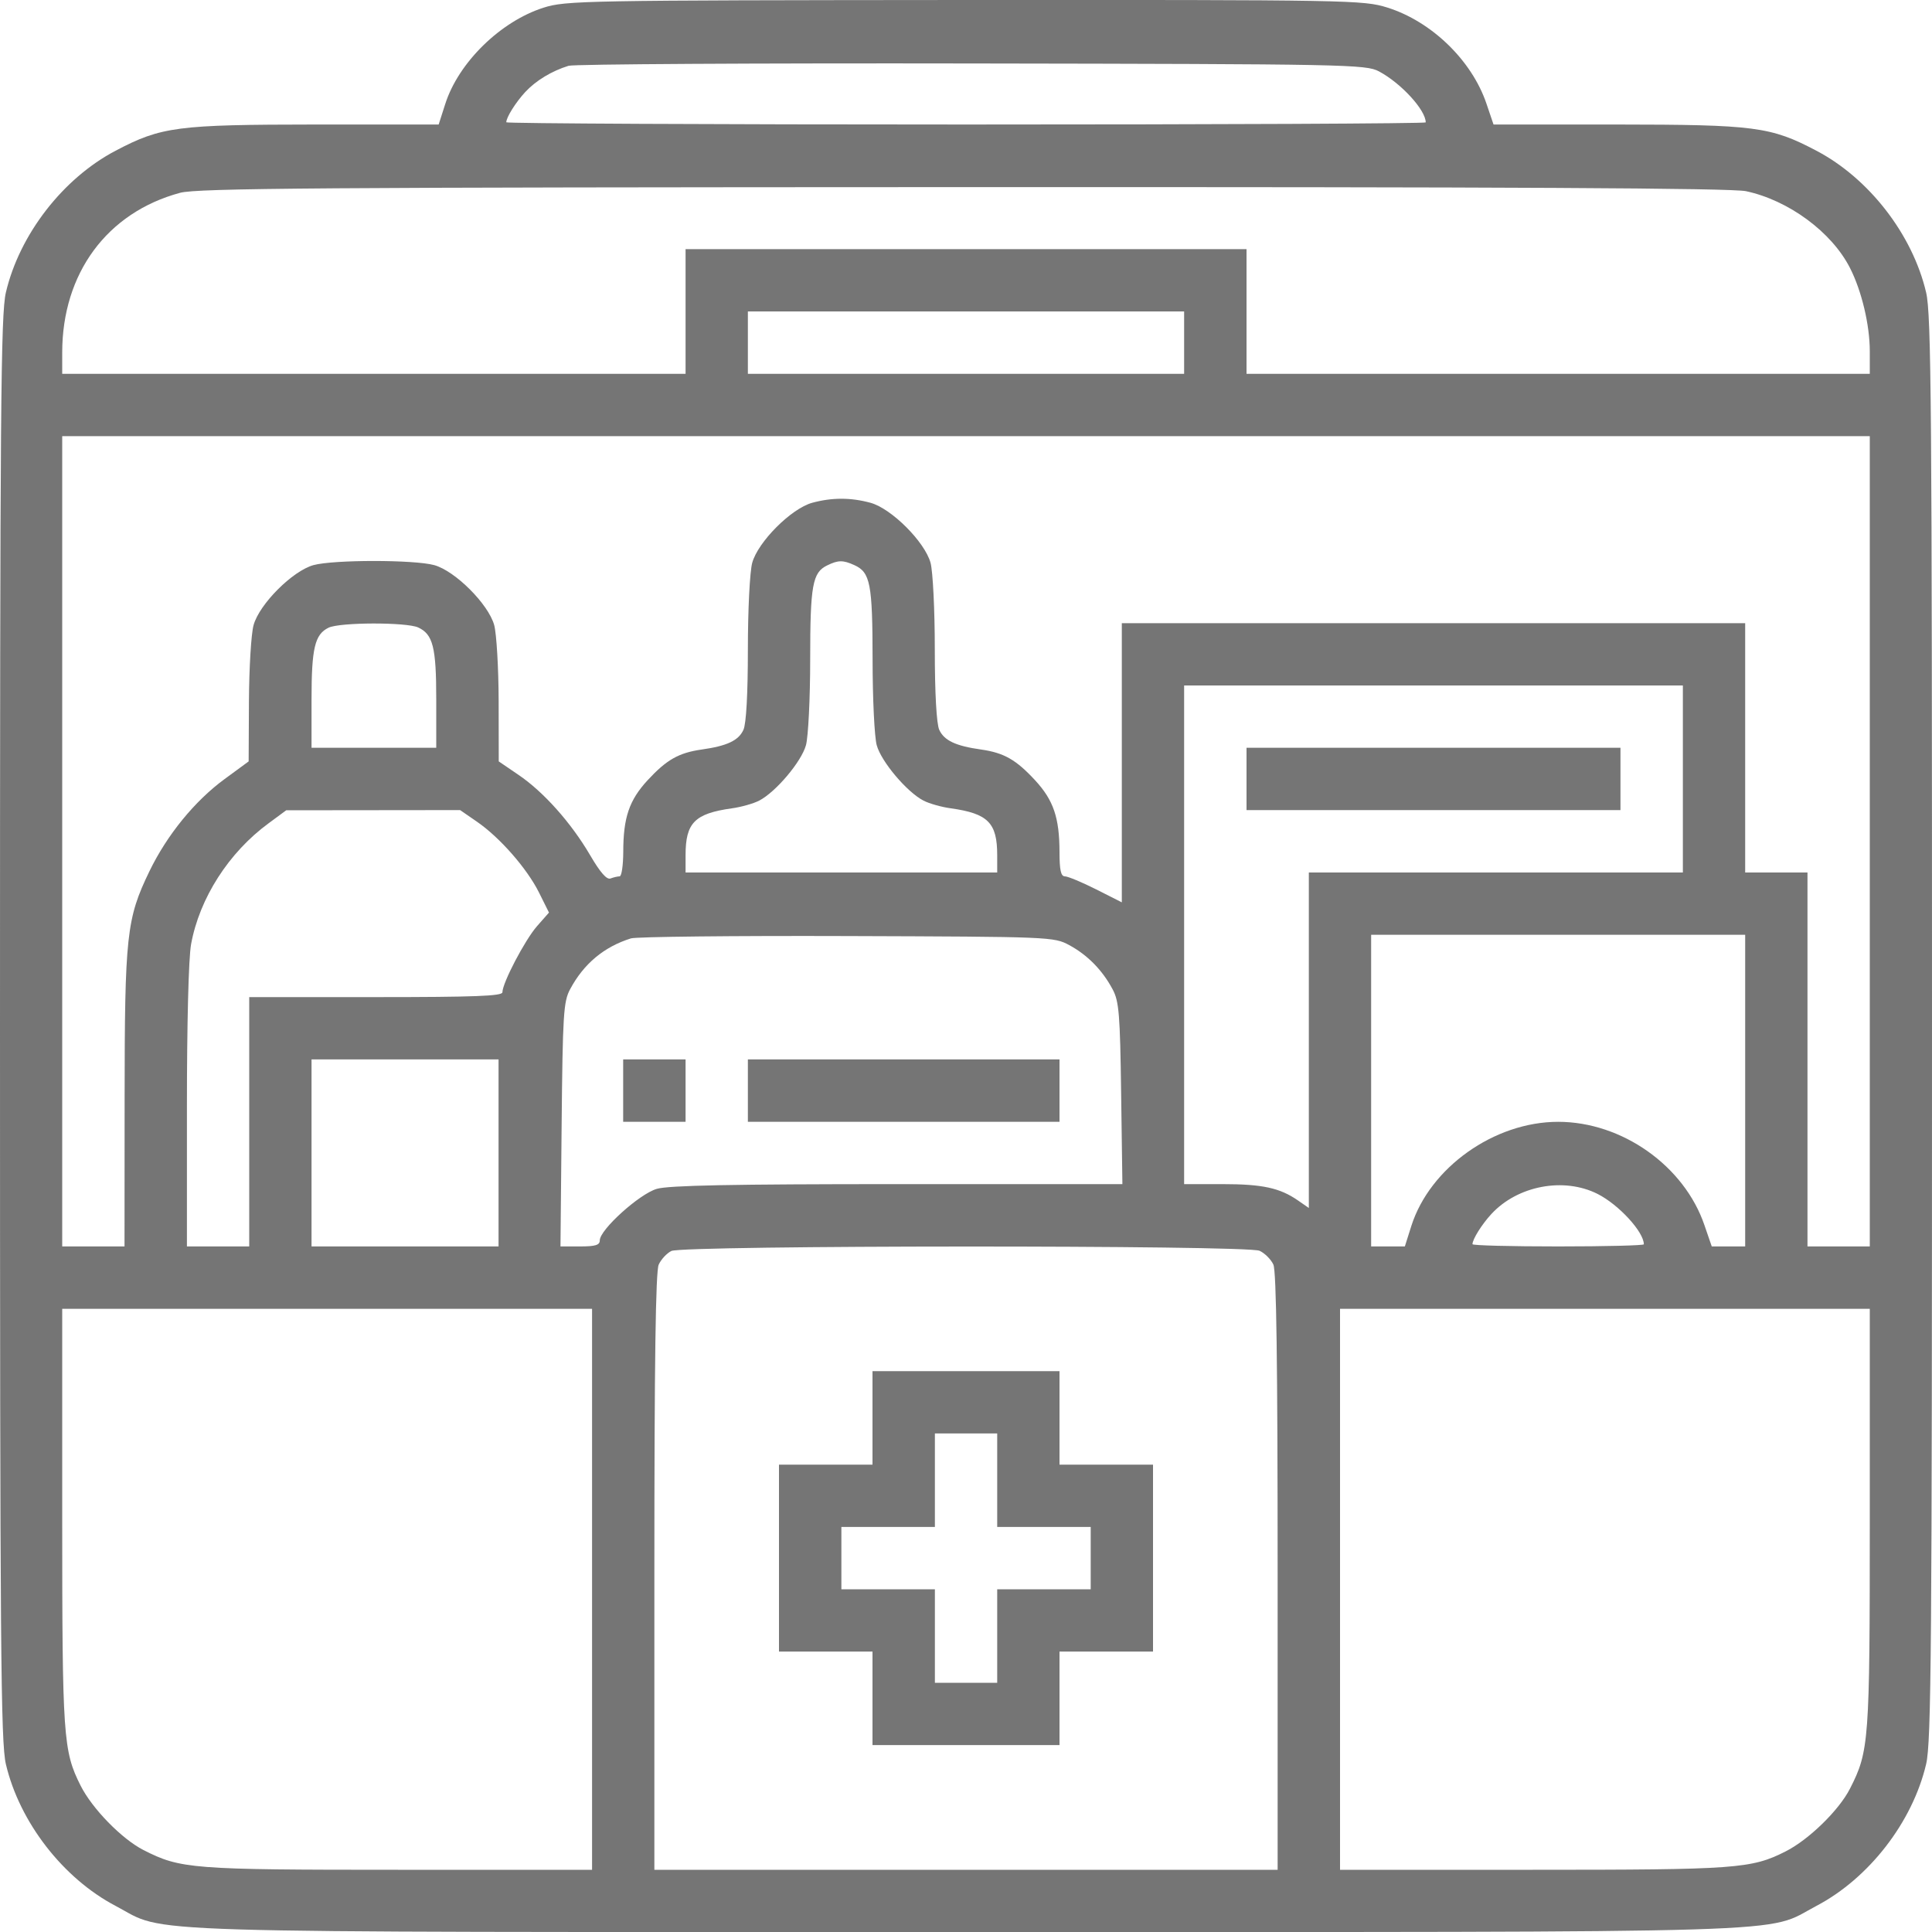 <svg width="20" height="20" viewBox="0 0 20 20" fill="none" xmlns="http://www.w3.org/2000/svg">
<path fill-rule="evenodd" clip-rule="evenodd" d="M5.625 0.08C5.179 0.223 4.745 0.649 4.609 1.077L4.541 1.289L3.268 1.289C1.834 1.29 1.67 1.311 1.197 1.56C0.652 1.846 0.202 2.427 0.061 3.027C0.008 3.252 0 4.227 0 10.645C0 17.063 0.008 18.038 0.061 18.263C0.202 18.862 0.652 19.444 1.197 19.73C1.747 20.019 1.121 20 10 20C18.88 20 18.253 20.019 18.803 19.73C19.348 19.444 19.798 18.862 19.939 18.263C19.993 18.038 20 17.063 20 10.645C20 4.227 19.993 3.252 19.939 3.027C19.798 2.427 19.348 1.846 18.803 1.56C18.331 1.311 18.166 1.29 16.733 1.289L15.461 1.289L15.387 1.071C15.235 0.624 14.818 0.221 14.361 0.078C14.113 0.001 13.984 -0.002 9.986 0C6.034 0.003 5.857 0.006 5.625 0.08ZM14.275 0.739C14.504 0.861 14.759 1.139 14.759 1.267C14.759 1.279 12.617 1.289 10 1.289C7.383 1.289 5.241 1.278 5.241 1.266C5.241 1.215 5.338 1.06 5.438 0.952C5.548 0.834 5.711 0.735 5.886 0.681C5.942 0.664 7.82 0.653 10.061 0.657C13.95 0.663 14.14 0.667 14.275 0.739ZM18.074 1.979C18.515 2.073 18.962 2.402 19.151 2.774C19.272 3.011 19.356 3.365 19.356 3.636V3.87H16.13H12.904V3.224V2.579H10H7.097V3.224V3.87H3.87H0.644V3.65C0.644 2.829 1.108 2.2 1.864 1.996C2.043 1.948 3.3 1.939 9.968 1.937C15.667 1.935 17.919 1.947 18.074 1.979ZM12.258 3.547V3.87H10H7.742V3.547V3.224H10H12.258V3.547ZM19.356 8.709V12.903H19.034H18.711V10.967V9.032H18.388H18.066V7.741V6.451H14.839H11.613V7.896V9.341L11.346 9.206C11.199 9.132 11.054 9.072 11.024 9.072C10.982 9.072 10.968 9.007 10.968 8.82C10.967 8.464 10.906 8.284 10.715 8.077C10.518 7.864 10.393 7.793 10.156 7.759C9.893 7.722 9.774 7.666 9.723 7.555C9.695 7.493 9.677 7.18 9.677 6.721C9.677 6.311 9.657 5.916 9.633 5.826C9.573 5.609 9.229 5.265 9.012 5.205C8.807 5.149 8.612 5.149 8.407 5.205C8.19 5.265 7.847 5.609 7.787 5.826C7.762 5.916 7.742 6.311 7.742 6.721C7.742 7.18 7.725 7.493 7.696 7.555C7.646 7.666 7.526 7.722 7.264 7.759C7.026 7.793 6.901 7.864 6.704 8.077C6.513 8.284 6.452 8.464 6.452 8.82C6.451 8.959 6.435 9.072 6.414 9.072C6.394 9.072 6.351 9.082 6.32 9.094C6.281 9.109 6.213 9.031 6.109 8.853C5.913 8.518 5.627 8.197 5.367 8.021L5.163 7.882L5.162 7.257C5.161 6.913 5.14 6.56 5.116 6.471C5.056 6.254 4.712 5.91 4.495 5.85C4.287 5.793 3.454 5.793 3.245 5.85C3.028 5.91 2.685 6.254 2.625 6.471C2.6 6.56 2.579 6.913 2.577 7.257L2.574 7.882L2.326 8.064C2.016 8.291 1.729 8.643 1.547 9.019C1.309 9.511 1.291 9.68 1.29 11.381L1.289 12.903H0.967H0.644V8.709V4.515H10H19.356V8.709ZM8.844 5.85C9.01 5.925 9.032 6.043 9.033 6.826C9.033 7.229 9.052 7.63 9.076 7.715C9.123 7.885 9.388 8.199 9.56 8.288C9.62 8.319 9.748 8.355 9.845 8.368C10.228 8.422 10.323 8.518 10.323 8.852V9.032H8.71H7.097V8.852C7.097 8.518 7.191 8.422 7.575 8.368C7.671 8.355 7.799 8.319 7.859 8.288C8.031 8.199 8.296 7.885 8.343 7.715C8.367 7.63 8.387 7.229 8.387 6.826C8.387 6.056 8.411 5.926 8.563 5.853C8.677 5.797 8.727 5.797 8.844 5.85ZM4.328 6.495C4.482 6.566 4.516 6.698 4.516 7.239V7.741H3.87H3.225V7.239C3.225 6.709 3.259 6.567 3.401 6.498C3.518 6.441 4.205 6.44 4.328 6.495ZM17.421 8.064V9.032H15.485H13.549V10.769V12.505L13.438 12.428C13.25 12.297 13.069 12.258 12.656 12.258H12.258V9.677V7.096H14.839H17.421V8.064ZM12.904 8.064V8.386H14.839H16.775V8.064V7.741H14.839H12.904V8.064ZM4.937 8.506C5.174 8.669 5.456 8.991 5.58 9.24L5.683 9.447L5.558 9.589C5.434 9.731 5.201 10.175 5.201 10.272C5.201 10.311 4.912 10.322 3.89 10.322H2.58V11.613V12.903H2.257H1.935V11.459C1.935 10.595 1.952 9.918 1.978 9.775C2.065 9.298 2.368 8.825 2.78 8.523L2.963 8.388L3.863 8.387L4.763 8.386L4.937 8.506ZM11.069 9.784C11.258 9.886 11.413 10.044 11.518 10.242C11.584 10.365 11.595 10.498 11.606 11.32L11.619 12.258H9.292C7.583 12.258 6.921 12.271 6.799 12.307C6.618 12.36 6.209 12.73 6.209 12.84C6.209 12.889 6.164 12.903 6.006 12.903H5.802L5.814 11.643C5.825 10.505 5.833 10.369 5.901 10.242C6.042 9.977 6.253 9.801 6.532 9.714C6.587 9.697 7.595 9.686 8.77 9.69C10.876 9.697 10.91 9.698 11.069 9.784ZM18.066 11.29V12.903H17.893H17.72L17.645 12.685C17.436 12.069 16.791 11.613 16.13 11.613C15.469 11.613 14.803 12.086 14.61 12.691L14.543 12.903H14.368H14.194V11.29V9.677H16.13H18.066V11.29ZM5.161 11.935V12.903H4.193H3.225V11.935V10.967H4.193H5.161V11.935ZM6.451 11.29V11.613H6.774H7.097V11.29V10.967H6.774H6.451V11.29ZM7.742 11.29V11.613H9.355H10.968V11.29V10.967H9.355H7.742V11.29ZM16.539 12.36C16.758 12.471 17.017 12.753 17.017 12.881C17.017 12.893 16.618 12.903 16.13 12.903C15.642 12.903 15.243 12.893 15.243 12.88C15.243 12.829 15.34 12.674 15.439 12.567C15.711 12.273 16.189 12.183 16.539 12.36ZM13.039 12.948C13.093 12.973 13.157 13.037 13.182 13.091C13.213 13.16 13.226 14.099 13.226 16.273V19.356H10H6.774V16.273C6.774 14.092 6.787 13.16 6.819 13.091C6.844 13.036 6.903 12.973 6.95 12.95C7.075 12.89 12.906 12.888 13.039 12.948ZM6.129 16.452V19.356H4.121C1.98 19.356 1.869 19.347 1.484 19.151C1.26 19.036 0.954 18.723 0.834 18.484C0.654 18.126 0.644 17.983 0.644 15.704V13.549H3.386H6.129V16.452ZM19.356 15.718C19.356 18.033 19.349 18.127 19.151 18.516C19.037 18.74 18.724 19.045 18.484 19.166C18.13 19.345 17.975 19.356 15.866 19.356H13.872V16.452V13.549H16.614H19.356V15.718ZM9.032 14.678V15.162H8.548H8.064V16.129V17.097H8.548H9.032V17.581V18.065H10H10.968V17.581V17.097H11.452H11.936V16.129V15.162H11.452H10.968V14.678V14.194H10H9.032V14.678ZM10.323 15.323V15.807H10.807H11.291V16.129V16.452H10.807H10.323V16.936V17.42H10H9.678V16.936V16.452H9.194H8.71V16.129V15.807H9.194H9.678V15.323V14.839H10H10.323V15.323Z" fill="#757575"/>
</svg>
